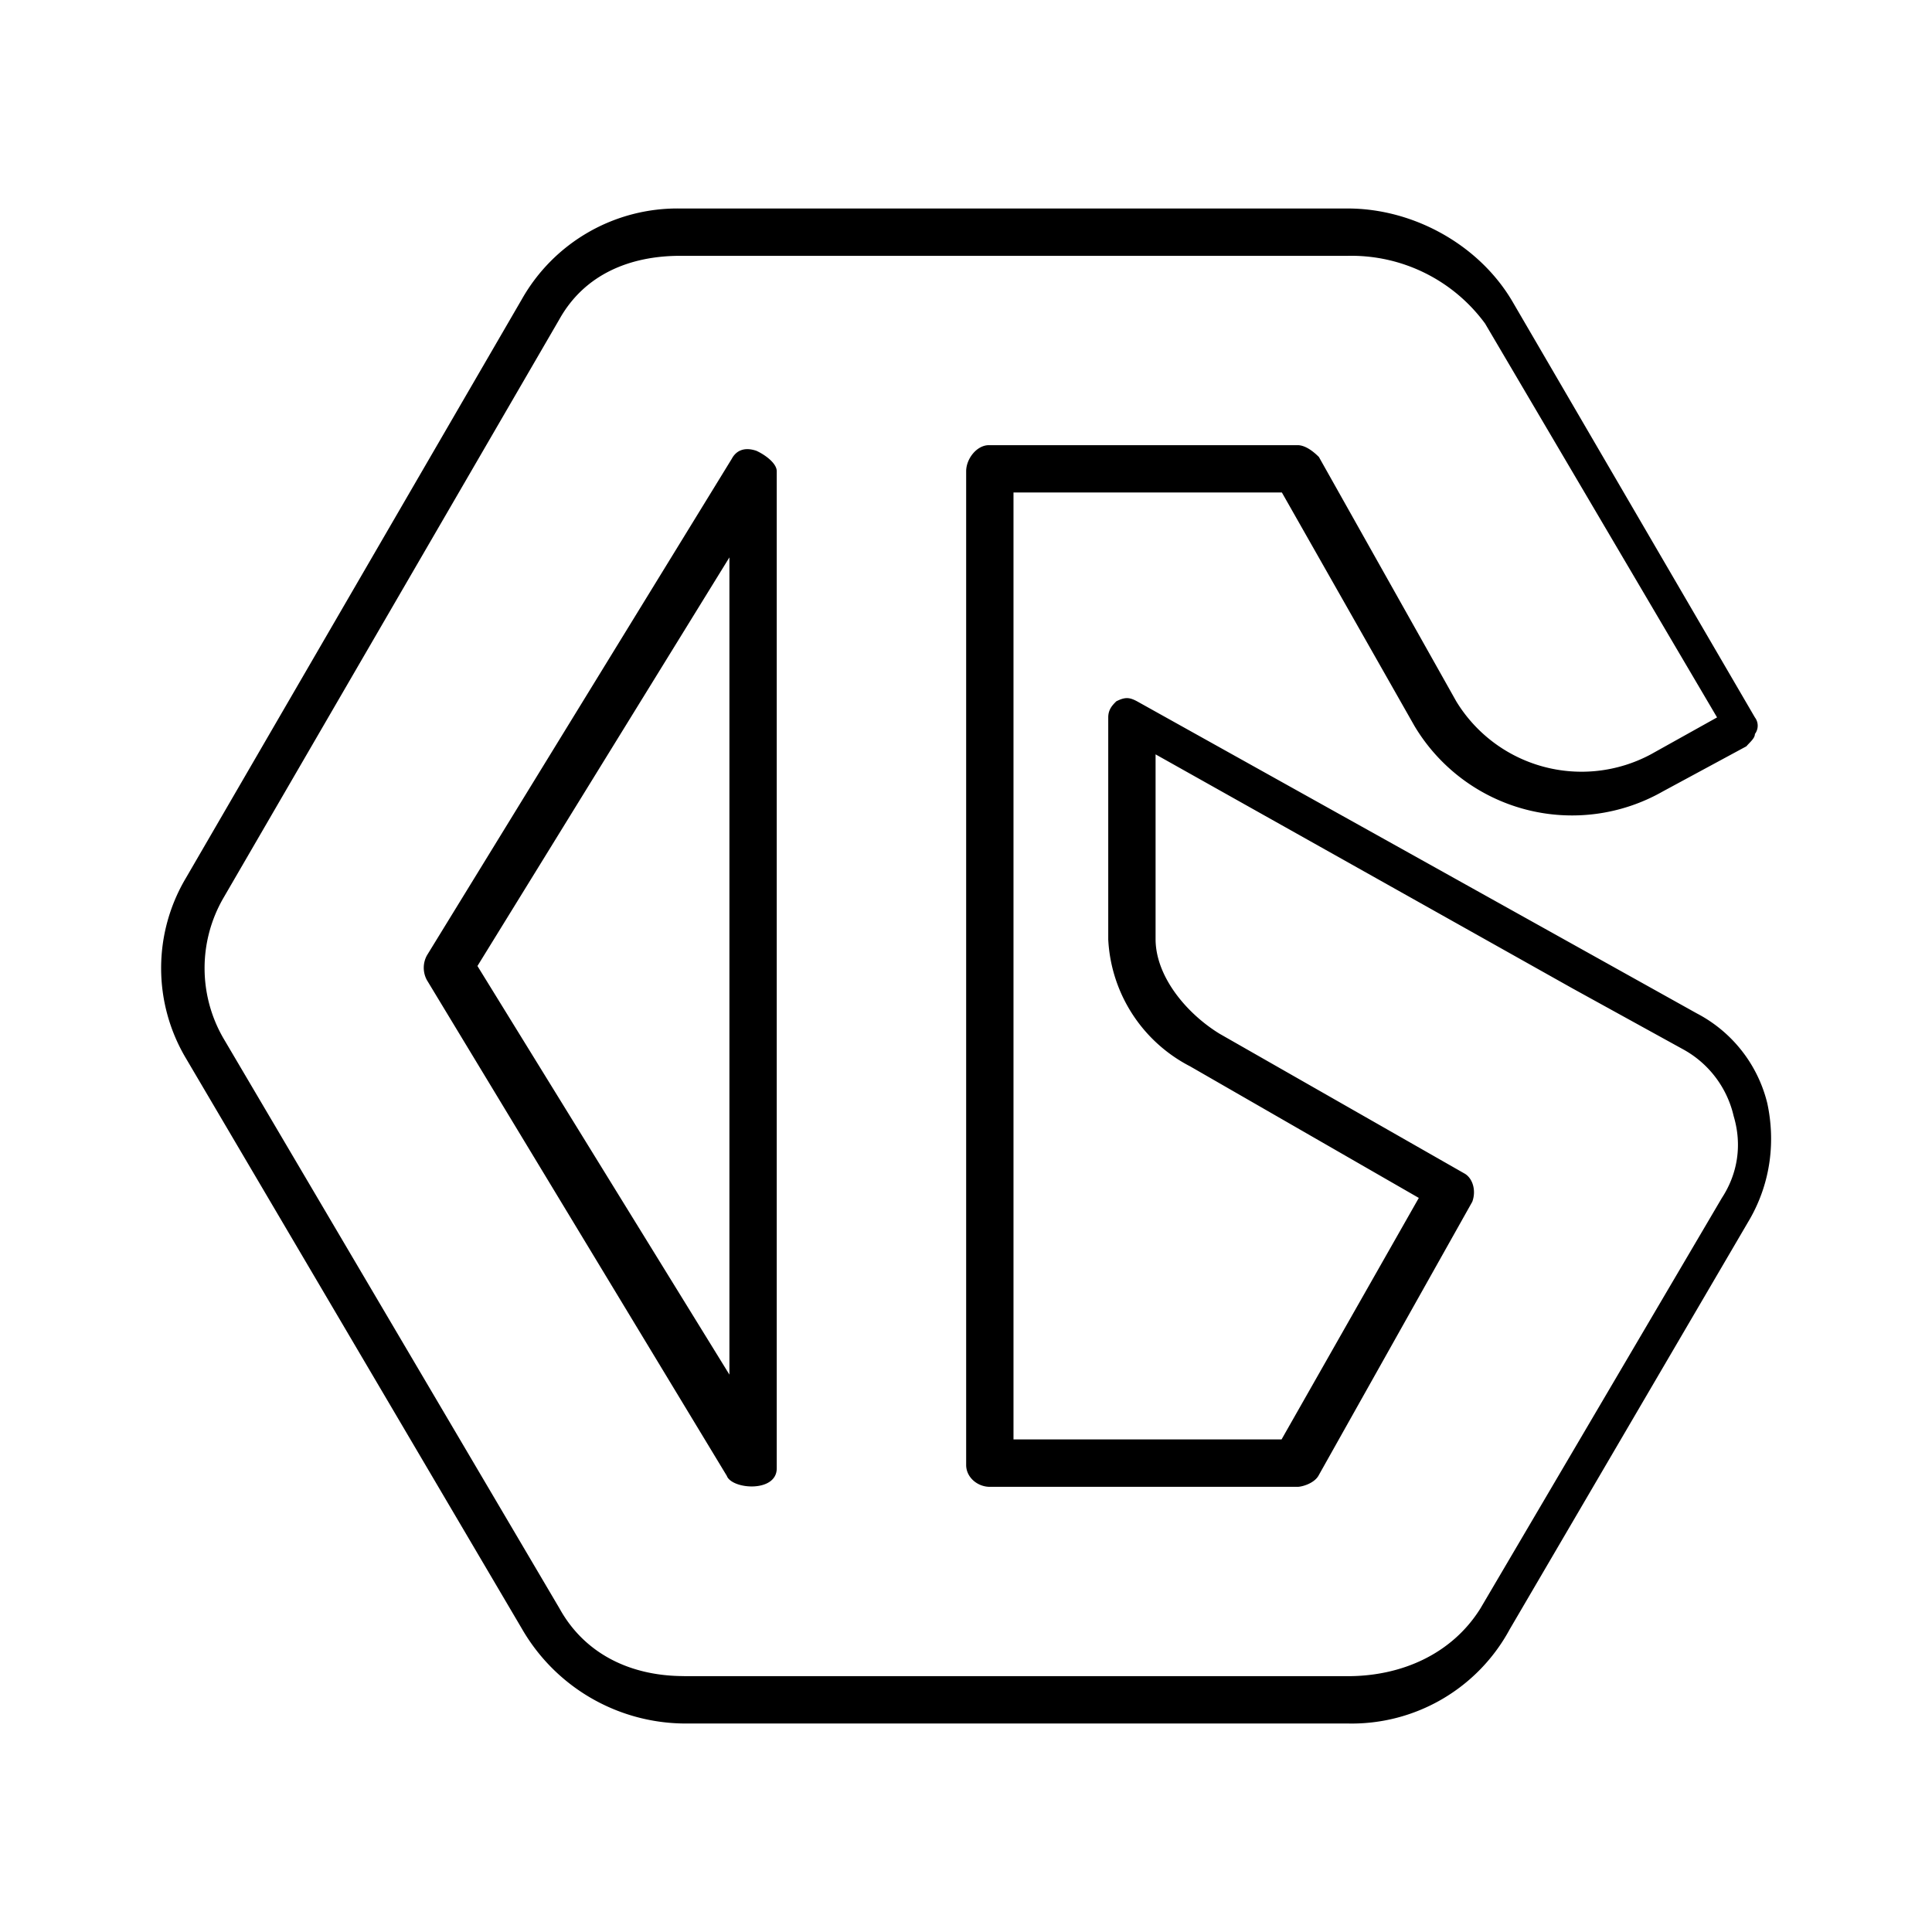 <svg xmlns="http://www.w3.org/2000/svg" xmlns:xlink="http://www.w3.org/1999/xlink" width="24" height="24" viewBox="0 0 24 24"><path fill="currentColor" d="M16.742 21.41H8.496a2.35 2.35 0 0 1-2.012-1.176L2.31 13.147a2.19 2.19 0 0 1 0-2.241l4.175-7.193A2.22 2.22 0 0 1 8.443 2.59h8.299c.823 0 1.647.458 2.058 1.176l3 5.146a.17.17 0 0 1 0 .206c0 .053-.06.1-.106.153l-1.035.559a2.28 2.28 0 0 1-3.088-.812l-1.647-2.9H12.59v11.763h3.33l1.705-3l-2.84-1.634a1.88 1.88 0 0 1-1.018-1.576V8.912c0-.1.053-.153.1-.2c.106-.053.159-.053.258 0l6.952 3.876a1.72 1.72 0 0 1 .877 1.117c.1.465.047.971-.212 1.43l-2.988 5.105a2.23 2.23 0 0 1-2.011 1.17m-8.246-.588h8.246c.67 0 1.294-.276 1.647-.841l3-5.1c.199-.305.252-.664.146-1.017a1.27 1.27 0 0 0-.617-.823l-1.389-.765l-5.175-2.905v2.294c0 .464.382.923.794 1.176l3.04 1.735c.1.053.154.206.1.353l-1.905 3.393c-.053.106-.212.148-.265.148h-3.823c-.153 0-.294-.118-.294-.271V5.854c0-.153.13-.324.283-.324h3.834c.106 0 .212.094.265.147l1.706 3.035a1.823 1.823 0 0 0 2.417.659l.823-.459l-2.882-4.893a2.06 2.06 0 0 0-1.705-.841H8.449c-.624 0-1.188.23-1.5.788l-4.176 7.193a1.74 1.74 0 0 0 0 1.735L6.95 19.98c.312.565.882.841 1.547.841m.535-2.482l-3.729-6.164a.32.32 0 0 1 0-.306L9.09 5.7c.053-.1.153-.152.306-.1c.106.048.253.154.253.254V18.24c0 .3-.541.265-.618.1M5.931 12l3.13 5.076V6.924z"/></svg>
